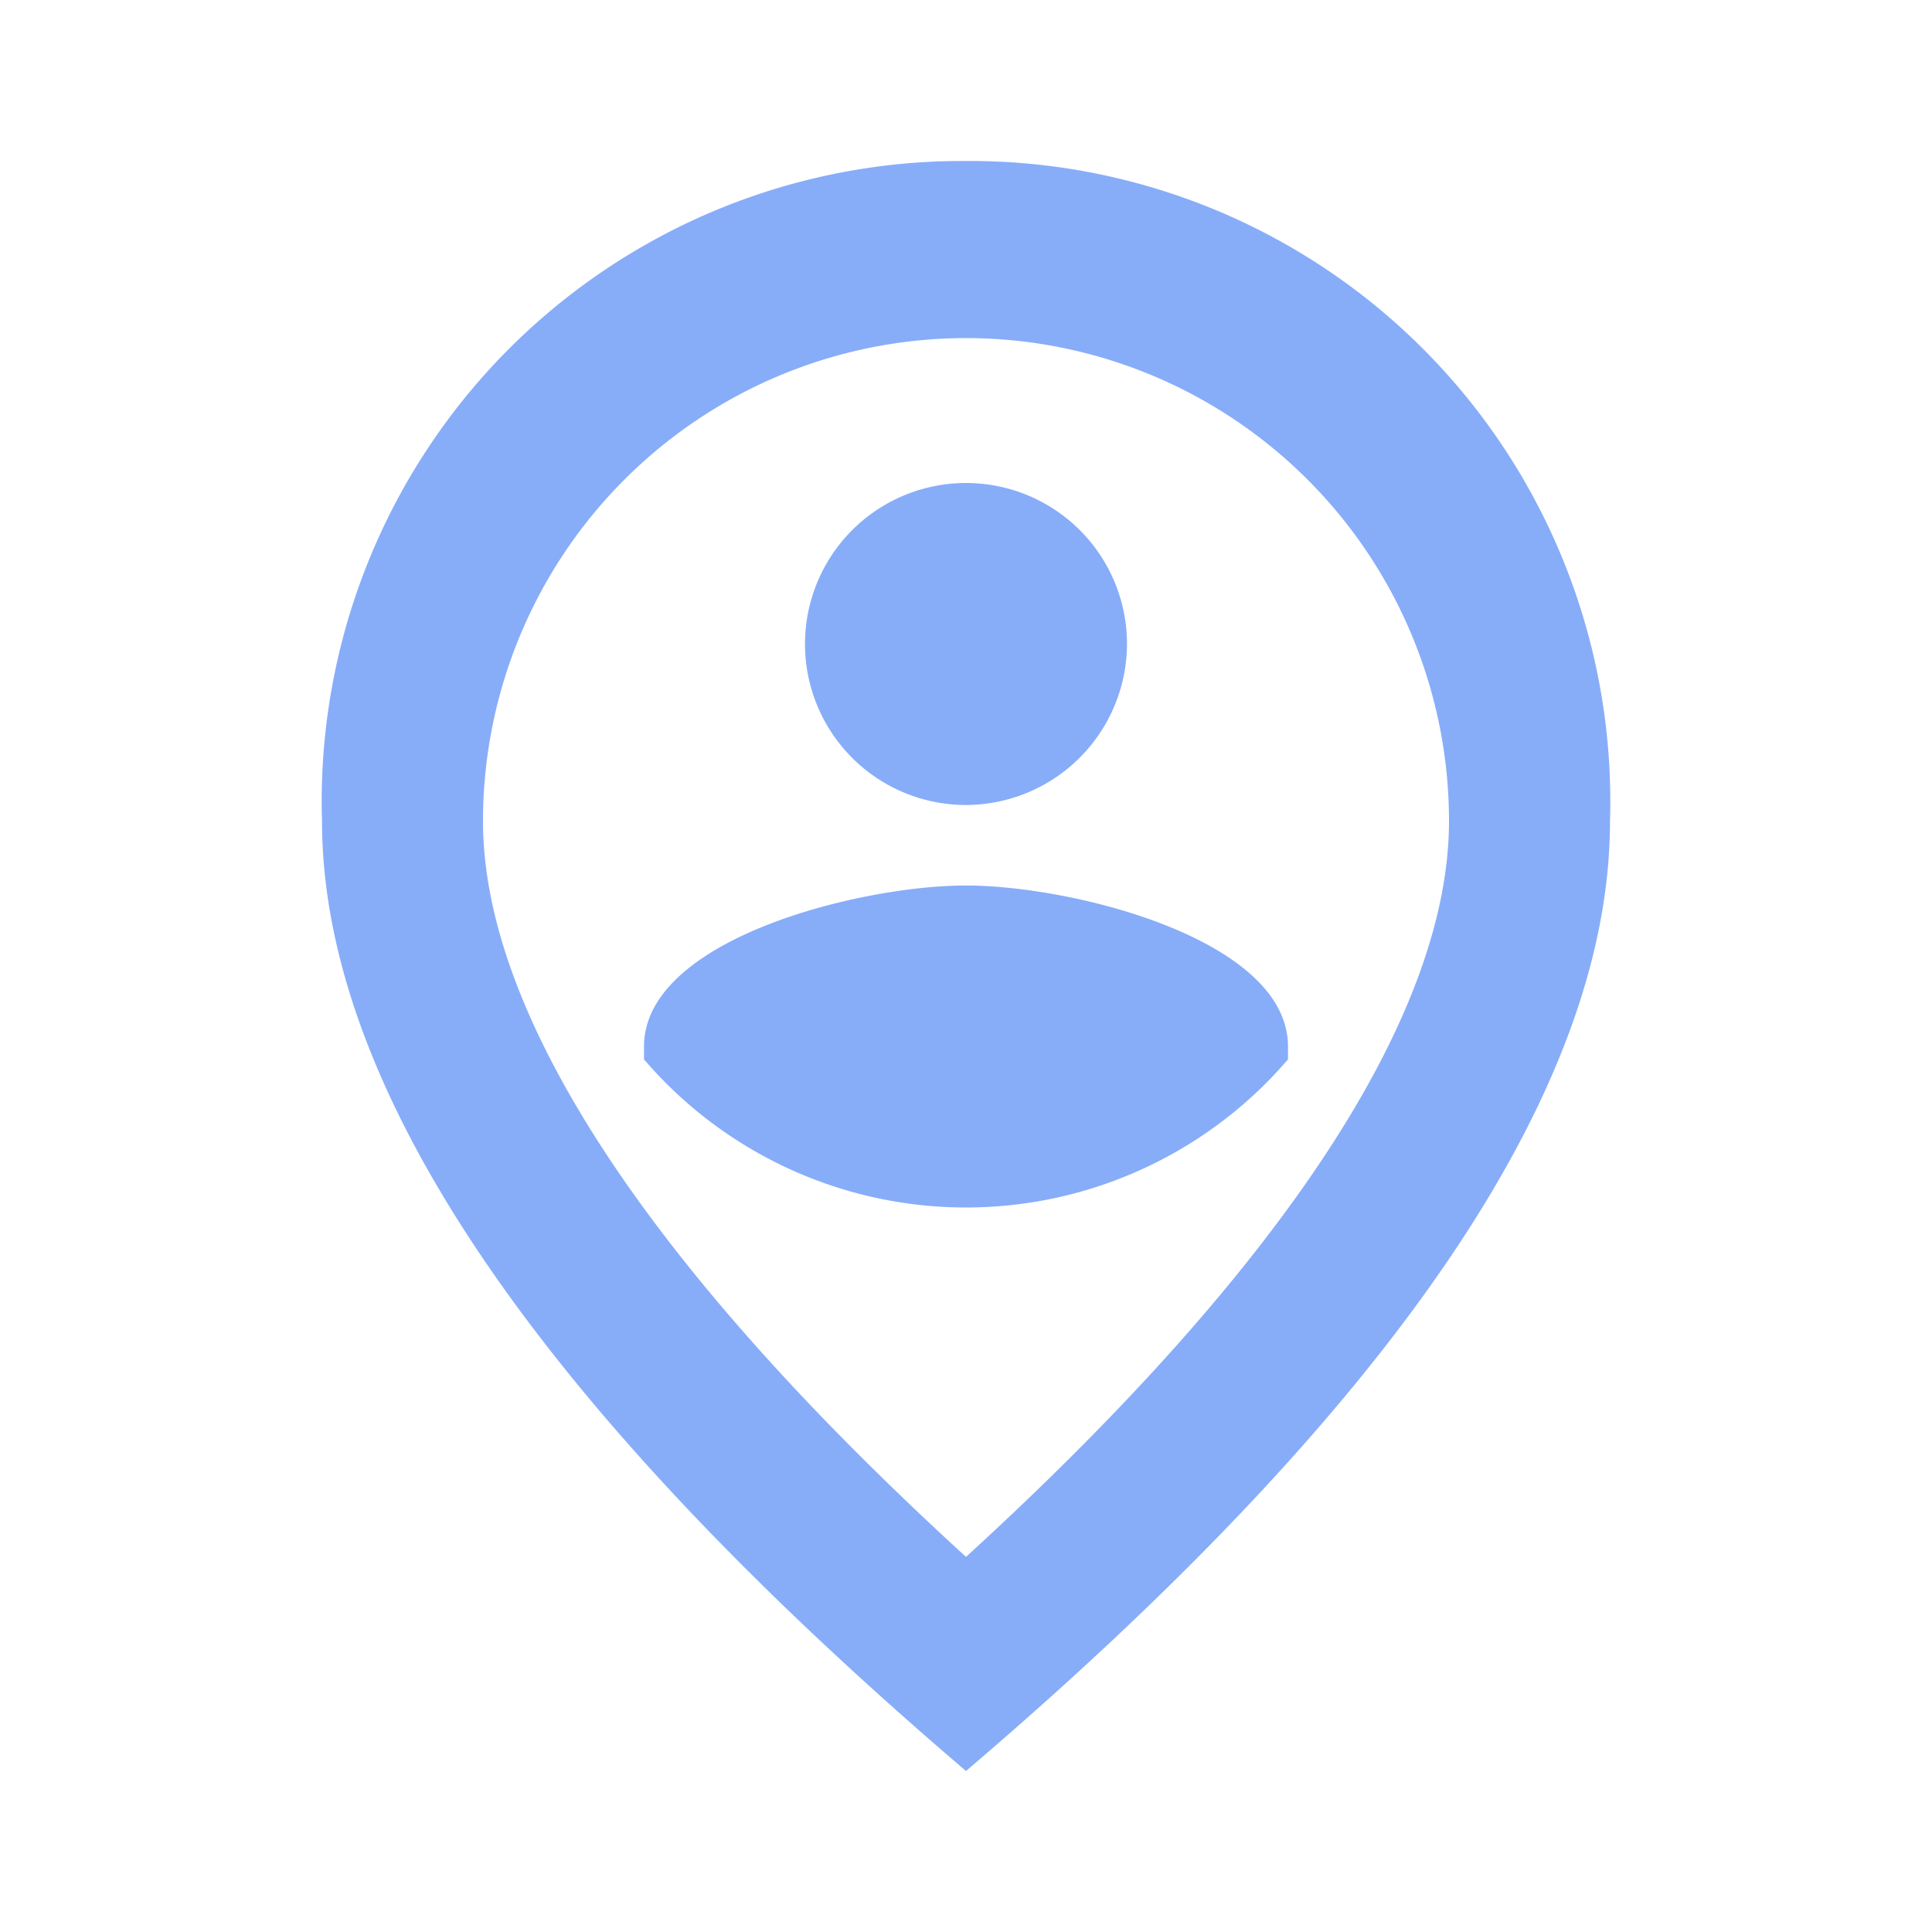 <svg id="ic-hold" xmlns="http://www.w3.org/2000/svg" width="24" height="24" viewBox="0 0 24 24">
  <path id="Path_1719" data-name="Path 1719" d="M0,0H24V24H0Z" fill="none"/>
  <path id="Path_1720" data-name="Path 1720" d="M12,11c1.33,0,4,.67,4,2v.16a5.268,5.268,0,0,1-8,0V13C8,11.67,10.67,11,12,11Zm0-1a2,2,0,1,1,2-2A2.006,2.006,0,0,1,12,10Zm6,.2a6,6,0,1,0-12,0c0,2.34,1.95,5.44,6,9.14C16.05,15.64,18,12.54,18,10.2ZM12,2a7.955,7.955,0,0,1,8,8.2q0,4.98-8,11.8Q4.005,15.175,4,10.2A7.955,7.955,0,0,1,12,2Z" fill="#87adf9"/>
</svg>
